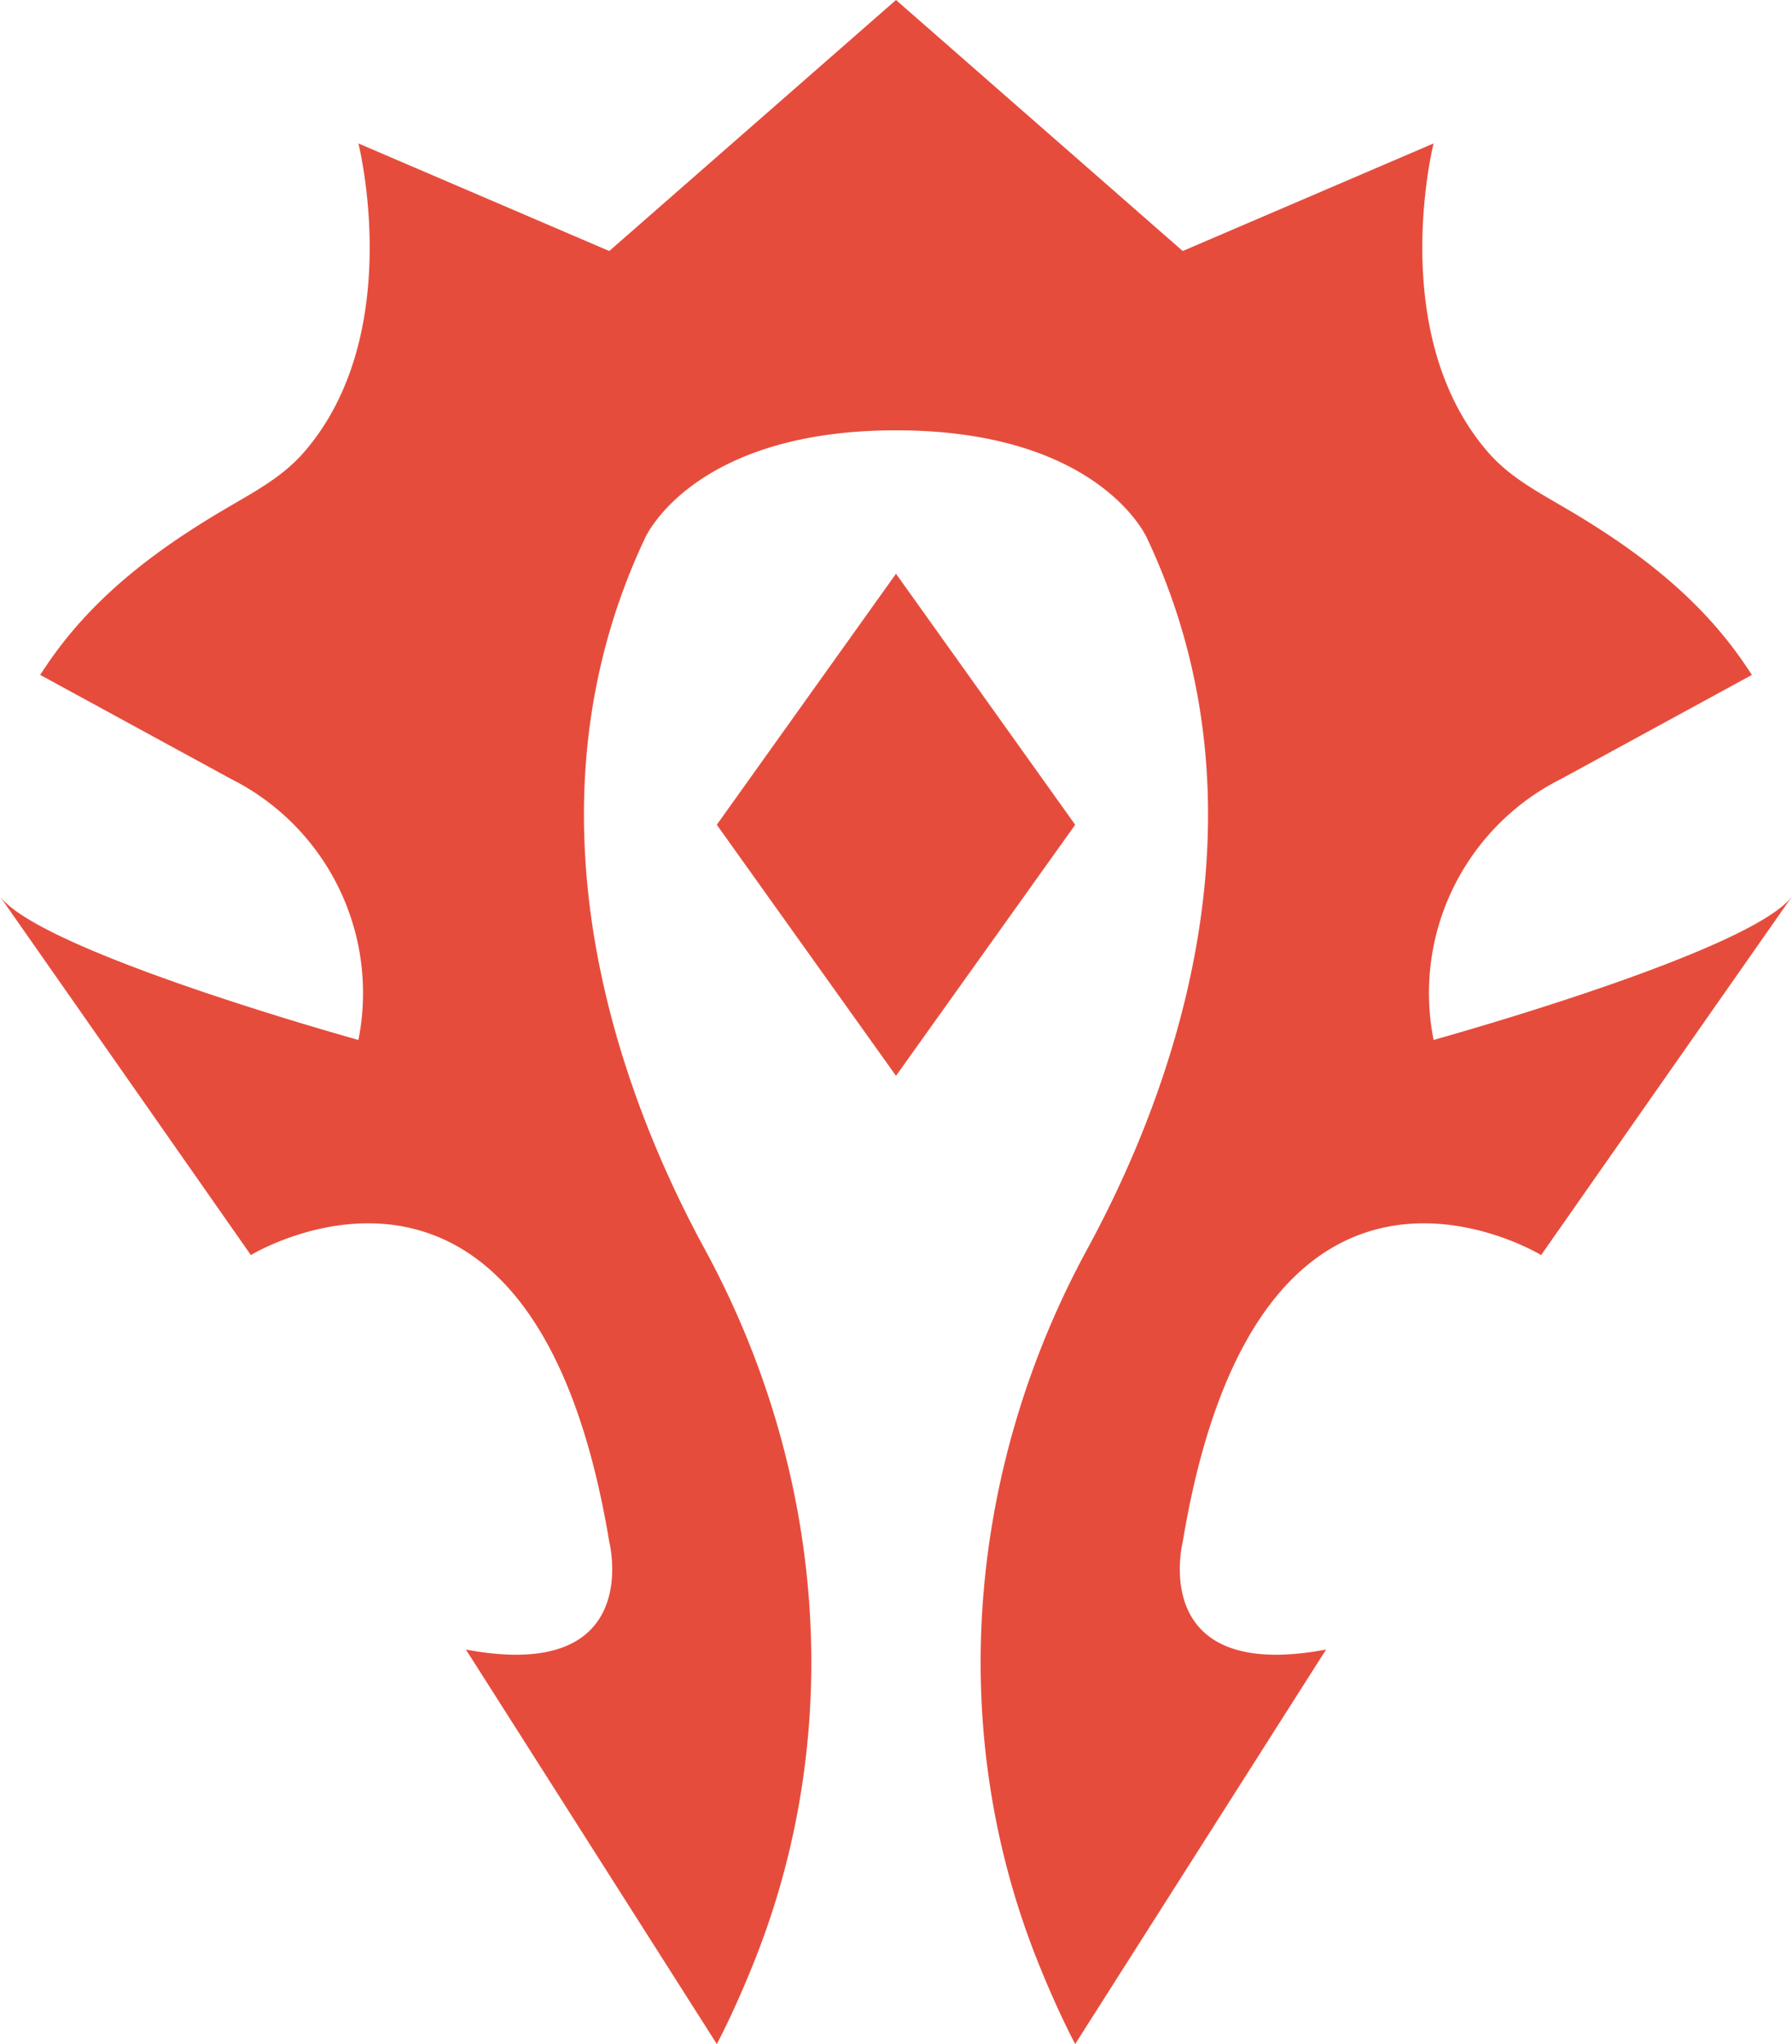 <svg xmlns="http://www.w3.org/2000/svg" viewBox="0 0 50 57">
  <path
    d="M40 29a6.676 6.676 0 0 1 3.561-7.28l5.32-2.899-.143-.214c-1.23-1.845-2.925-3.169-4.897-4.341-.886-.527-1.697-.931-2.333-1.668C38.66 9.302 40 4 40 4l-7 3-8-7-8 7-7-3s1.34 5.302-1.507 8.598c-.637.737-1.447 1.141-2.333 1.668-1.972 1.172-3.667 2.495-4.897 4.341l-.143.213 5.32 2.899A6.678 6.678 0 0 1 10 29s-8.813-2.438-10-4l7 10s7.875-4.813 10 8c0 0 1 3.938-4 3l7 11s.485-.889 1.069-2.364c2.558-6.456 1.915-13.702-1.405-19.801C17.363 30.608 14.34 22.746 18 15c0 0 1.313-3 7-3s7 3 7 3c3.66 7.746.637 15.608-1.665 19.836-3.32 6.099-3.963 13.345-1.405 19.801C29.515 56.111 30 57 30 57l7-11c-5 .938-4-3-4-3 2.125-12.813 10-8 10-8l7-10c-1.187 1.563-10 4-10 4Z"
    fill="#e64c3c"
  /><path d="m30 23-5-7-5 7 5 7z" fill="#e64c3c" />
</svg>
